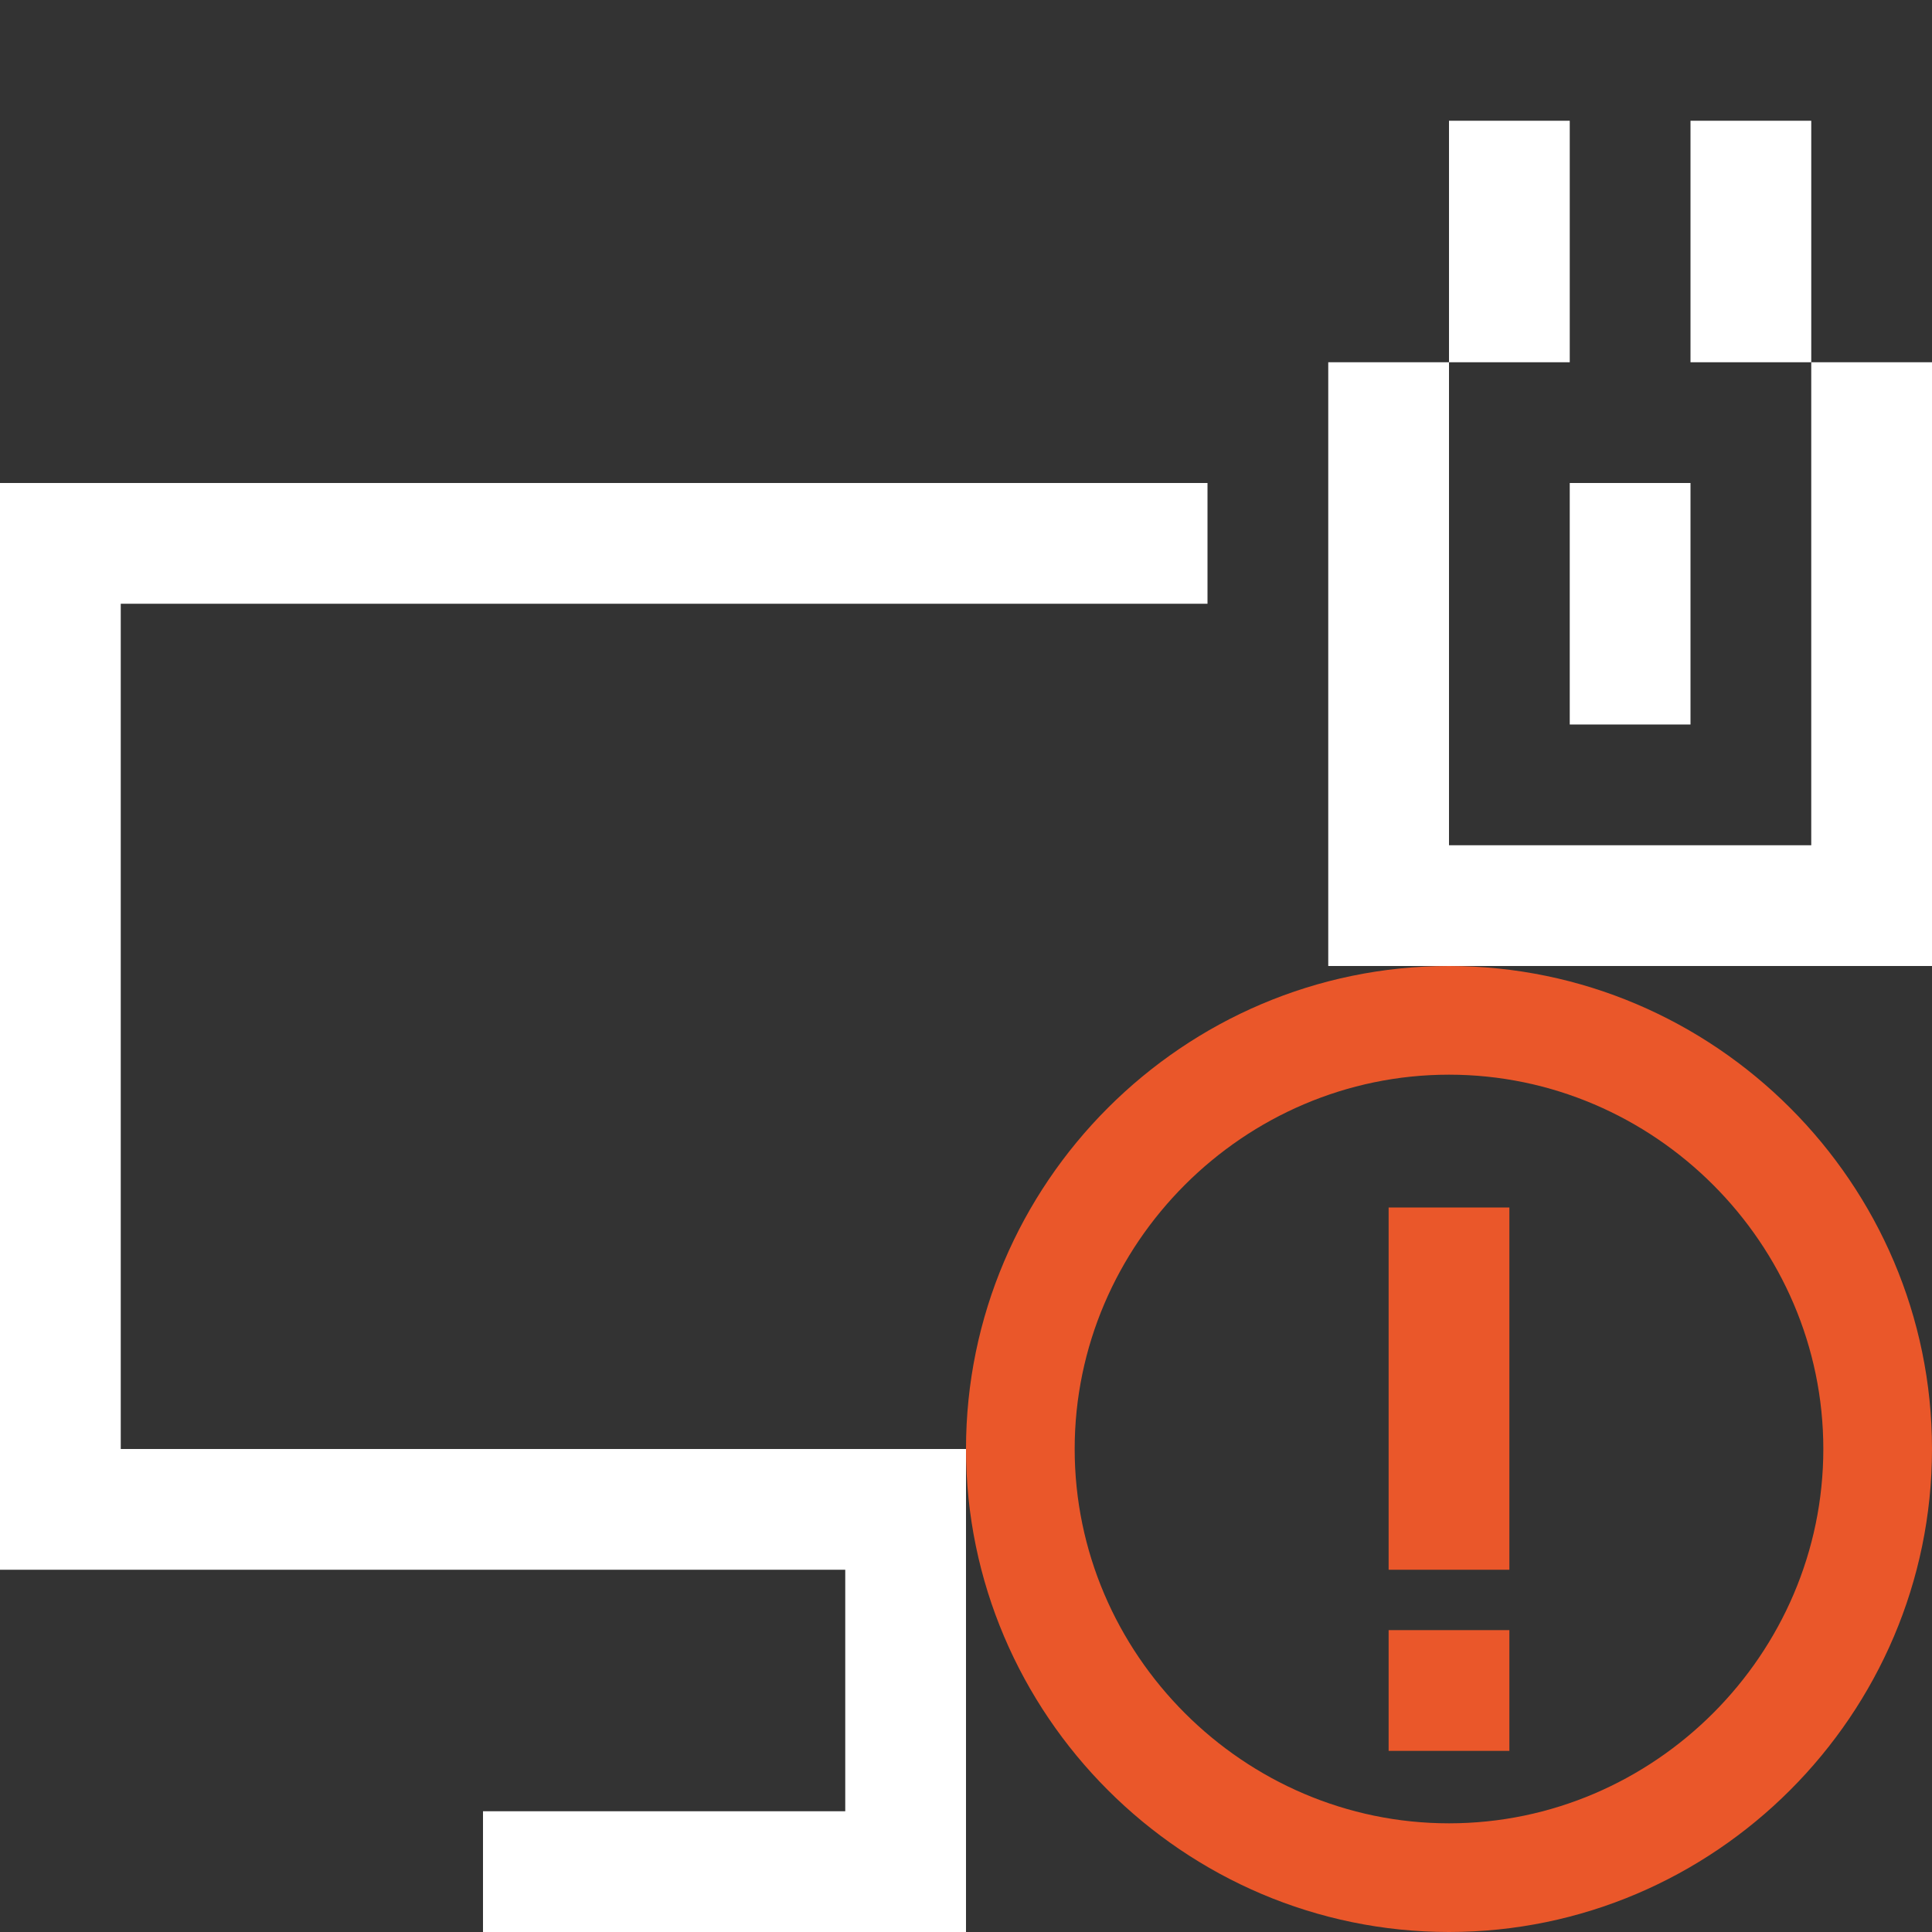 <?xml version="1.0" encoding="utf-8"?>
<!-- Generator: Adobe Illustrator 21.0.0, SVG Export Plug-In . SVG Version: 6.00 Build 0)  -->
<svg version="1.1" id="有线网络" xmlns="http://www.w3.org/2000/svg" xmlns:xlink="http://www.w3.org/1999/xlink" x="0px"
	 y="0px" viewBox="0 0 16 16" style="enable-background:new 0 0 16 16;" xml:space="preserve">
<rect x="0" y="0" width="16" height="16" fill="#333333" stroke="none"/>
<style type="text/css">
	.st0{fill:#FFFFFF;}
	.st1{fill:#EA572A;}
</style>
<title>16</title>
<g id="_16">
	<polygon class="st0" points="1,5 10,5 10,4 1,4 0,4 0,5 0,12 0,13 1,13 7,13 7,15 4,15 4,16 7,16 8,16 8,16 8,15 8,15 8,13 8,13 
		8,12 1,12 	"/>
	<rect x="12" y="1" class="st0" width="1" height="2"/>
	<rect x="14" y="1" class="st0" width="1" height="2"/>
	<polygon class="st0" points="15,3 15,7 12,7 12,3 11,3 11,8 12,8 13,8 14,8 15,8 16,8 16,3 	"/>
	<rect x="13" y="4" class="st0" width="1" height="2"/>
	<rect x="11.5" y="10" class="st1" width="1" height="3"/>
	<rect x="11.5" y="13.5" class="st1" width="1" height="1"/>
	<path class="st1" d="M12,16c-2.2,0-4-1.8-4-4s1.8-4,4-4s4,1.8,4,4S14.2,16,12,16z M12,8.9c-1.7,0-3.1,1.4-3.1,3.1s1.4,3.1,3.1,3.1
		s3.1-1.4,3.1-3.1S13.7,8.9,12,8.9z"/>
</g>
</svg>
